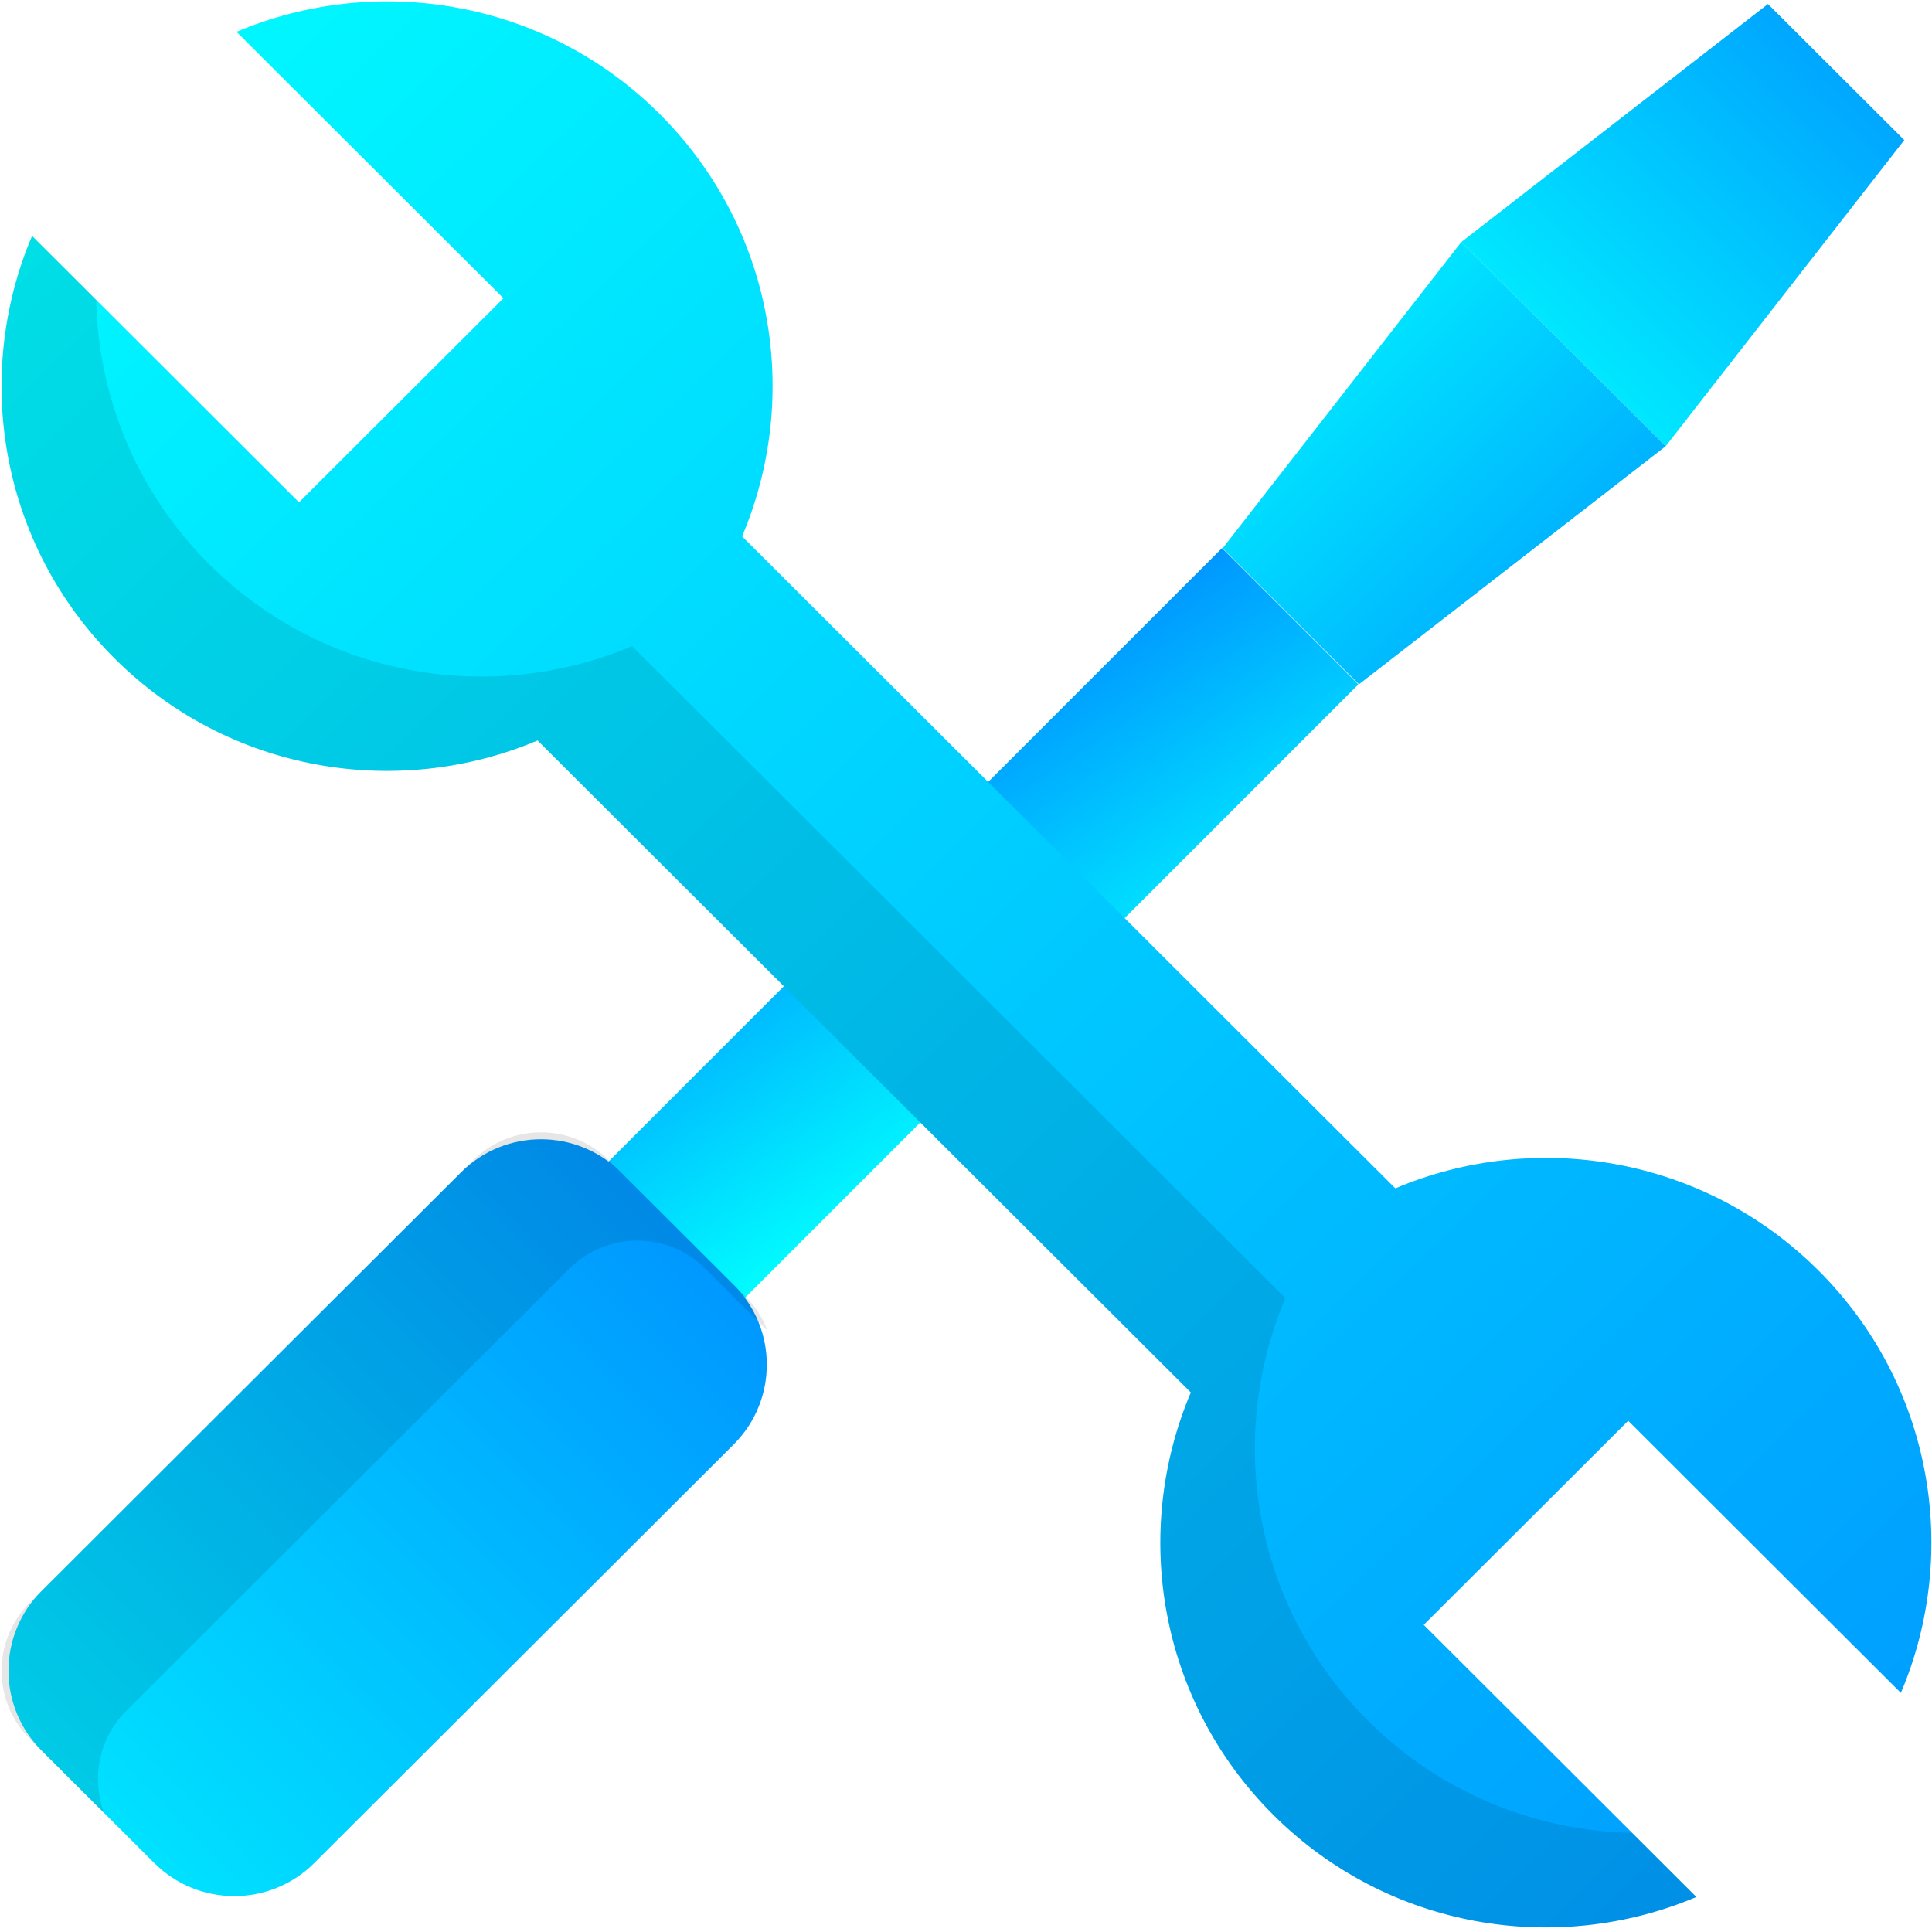 <?xml version="1.0" encoding="UTF-8"?>
<svg width="212px" height="212px" viewBox="0 0 212 212" version="1.1" xmlns="http://www.w3.org/2000/svg" xmlns:xlink="http://www.w3.org/1999/xlink">
    <!-- Generator: Sketch 49.2 (51160) - http://www.bohemiancoding.com/sketch -->
    <title>高端制造</title>
    <desc>Created with Sketch.</desc>
    <defs>
        <linearGradient x1="100%" y1="1.11022302e-14%" x2="1.11022302e-14%" y2="100%" id="linearGradient-1">
            <stop stop-color="#0097FF" offset="0%"></stop>
            <stop stop-color="#00FFFF" offset="100%"></stop>
        </linearGradient>
        <linearGradient x1="100%" y1="100%" x2="0%" y2="0%" id="linearGradient-2">
            <stop stop-color="#0097FF" offset="0%"></stop>
            <stop stop-color="#00FFFF" offset="100%"></stop>
        </linearGradient>
        <linearGradient x1="100%" y1="24.59%" x2="-6.396%" y2="129.519%" id="linearGradient-3">
            <stop stop-color="#0097FF" offset="0%"></stop>
            <stop stop-color="#00FFFF" offset="100%"></stop>
        </linearGradient>
    </defs>
    <g id="Page-1" stroke="none" stroke-width="1" fill="none" fill-rule="evenodd">
        <g id="7大产业icon" transform="translate(-829, -218)" fill-rule="nonzero">
            <g id="高端制造" transform="translate(829, 218)">
                <polygon id="Shape" fill="url(#linearGradient-1)" points="182.78 48.962 160.341 26.567 194 0.438 208.96 15.369"></polygon>
                <polygon id="Shape" fill="url(#linearGradient-2)" points="149.121 75.089 134.162 60.159 160.341 26.567 182.78 48.962"></polygon>
                <rect id="Rectangle-path" fill="url(#linearGradient-2)" transform="translate(106.114, 103.079) rotate(-135) translate(-106.114, -103.079) " x="95.538" y="52.932" width="21.153" height="100.292"></rect>
                <path d="M16.931,204.436 L4.564,192.093 C-0.283,187.255 -0.283,179.412 4.564,174.575 L50.589,128.64 C55.436,123.802 63.295,123.802 68.141,128.64 L80.508,140.983 C85.355,145.82 85.355,153.663 80.508,158.5 L34.482,204.436 C29.636,209.272 21.778,209.272 16.931,204.436 Z" id="Shape" fill="url(#linearGradient-3)"></path>
                <path d="M13.845,187.745 L62.463,139.222 C66.594,135.099 73.291,135.099 77.422,139.222 L84.206,145.993 C83.692,144.64 82.897,143.366 81.804,142.276 L66.845,127.346 C62.714,123.223 56.016,123.223 51.885,127.346 L3.268,175.869 C-0.863,179.992 -0.863,186.677 3.268,190.799 L11.443,198.958 C10.012,195.193 10.807,190.777 13.845,187.745 Z" id="Shape" fill="#000000" opacity="0.1"></path>
                <path d="M153.112,130.399 L81.429,58.856 C87.952,43.483 84.947,25.041 72.392,12.511 C59.836,-0.019 41.359,-3.019 25.957,3.492 L55.249,32.727 L32.81,55.122 L3.518,25.887 C-3.005,41.259 -0.001,59.701 12.555,72.232 C25.11,84.762 43.588,87.761 58.99,81.251 L130.673,152.794 C124.15,168.166 127.154,186.608 139.71,199.139 C152.265,211.669 170.743,214.668 186.145,208.158 L156.226,178.297 L178.664,155.902 L208.584,185.763 C215.107,170.391 212.102,151.949 199.547,139.418 C186.991,126.888 168.514,123.889 153.112,130.399 Z" id="Shape" fill="url(#linearGradient-2)"></path>
                <path d="M150.083,188.786 C137.528,176.256 134.523,157.814 141.046,142.442 L69.363,70.898 C53.96,77.409 35.482,74.41 22.928,61.879 C14.893,53.86 10.777,43.42 10.558,32.914 L3.518,25.887 C-3.005,41.259 -0.001,59.701 12.555,72.232 C25.11,84.762 43.588,87.761 58.99,81.251 L130.673,152.794 C124.15,168.166 127.154,186.608 139.71,199.139 C152.265,211.669 170.743,214.668 186.145,208.157 L179.104,201.131 C168.577,200.914 158.117,196.805 150.083,188.786 Z" id="Shape" fill="#000000" opacity="0.1"></path>
            </g>
        </g>
    </g>
</svg>